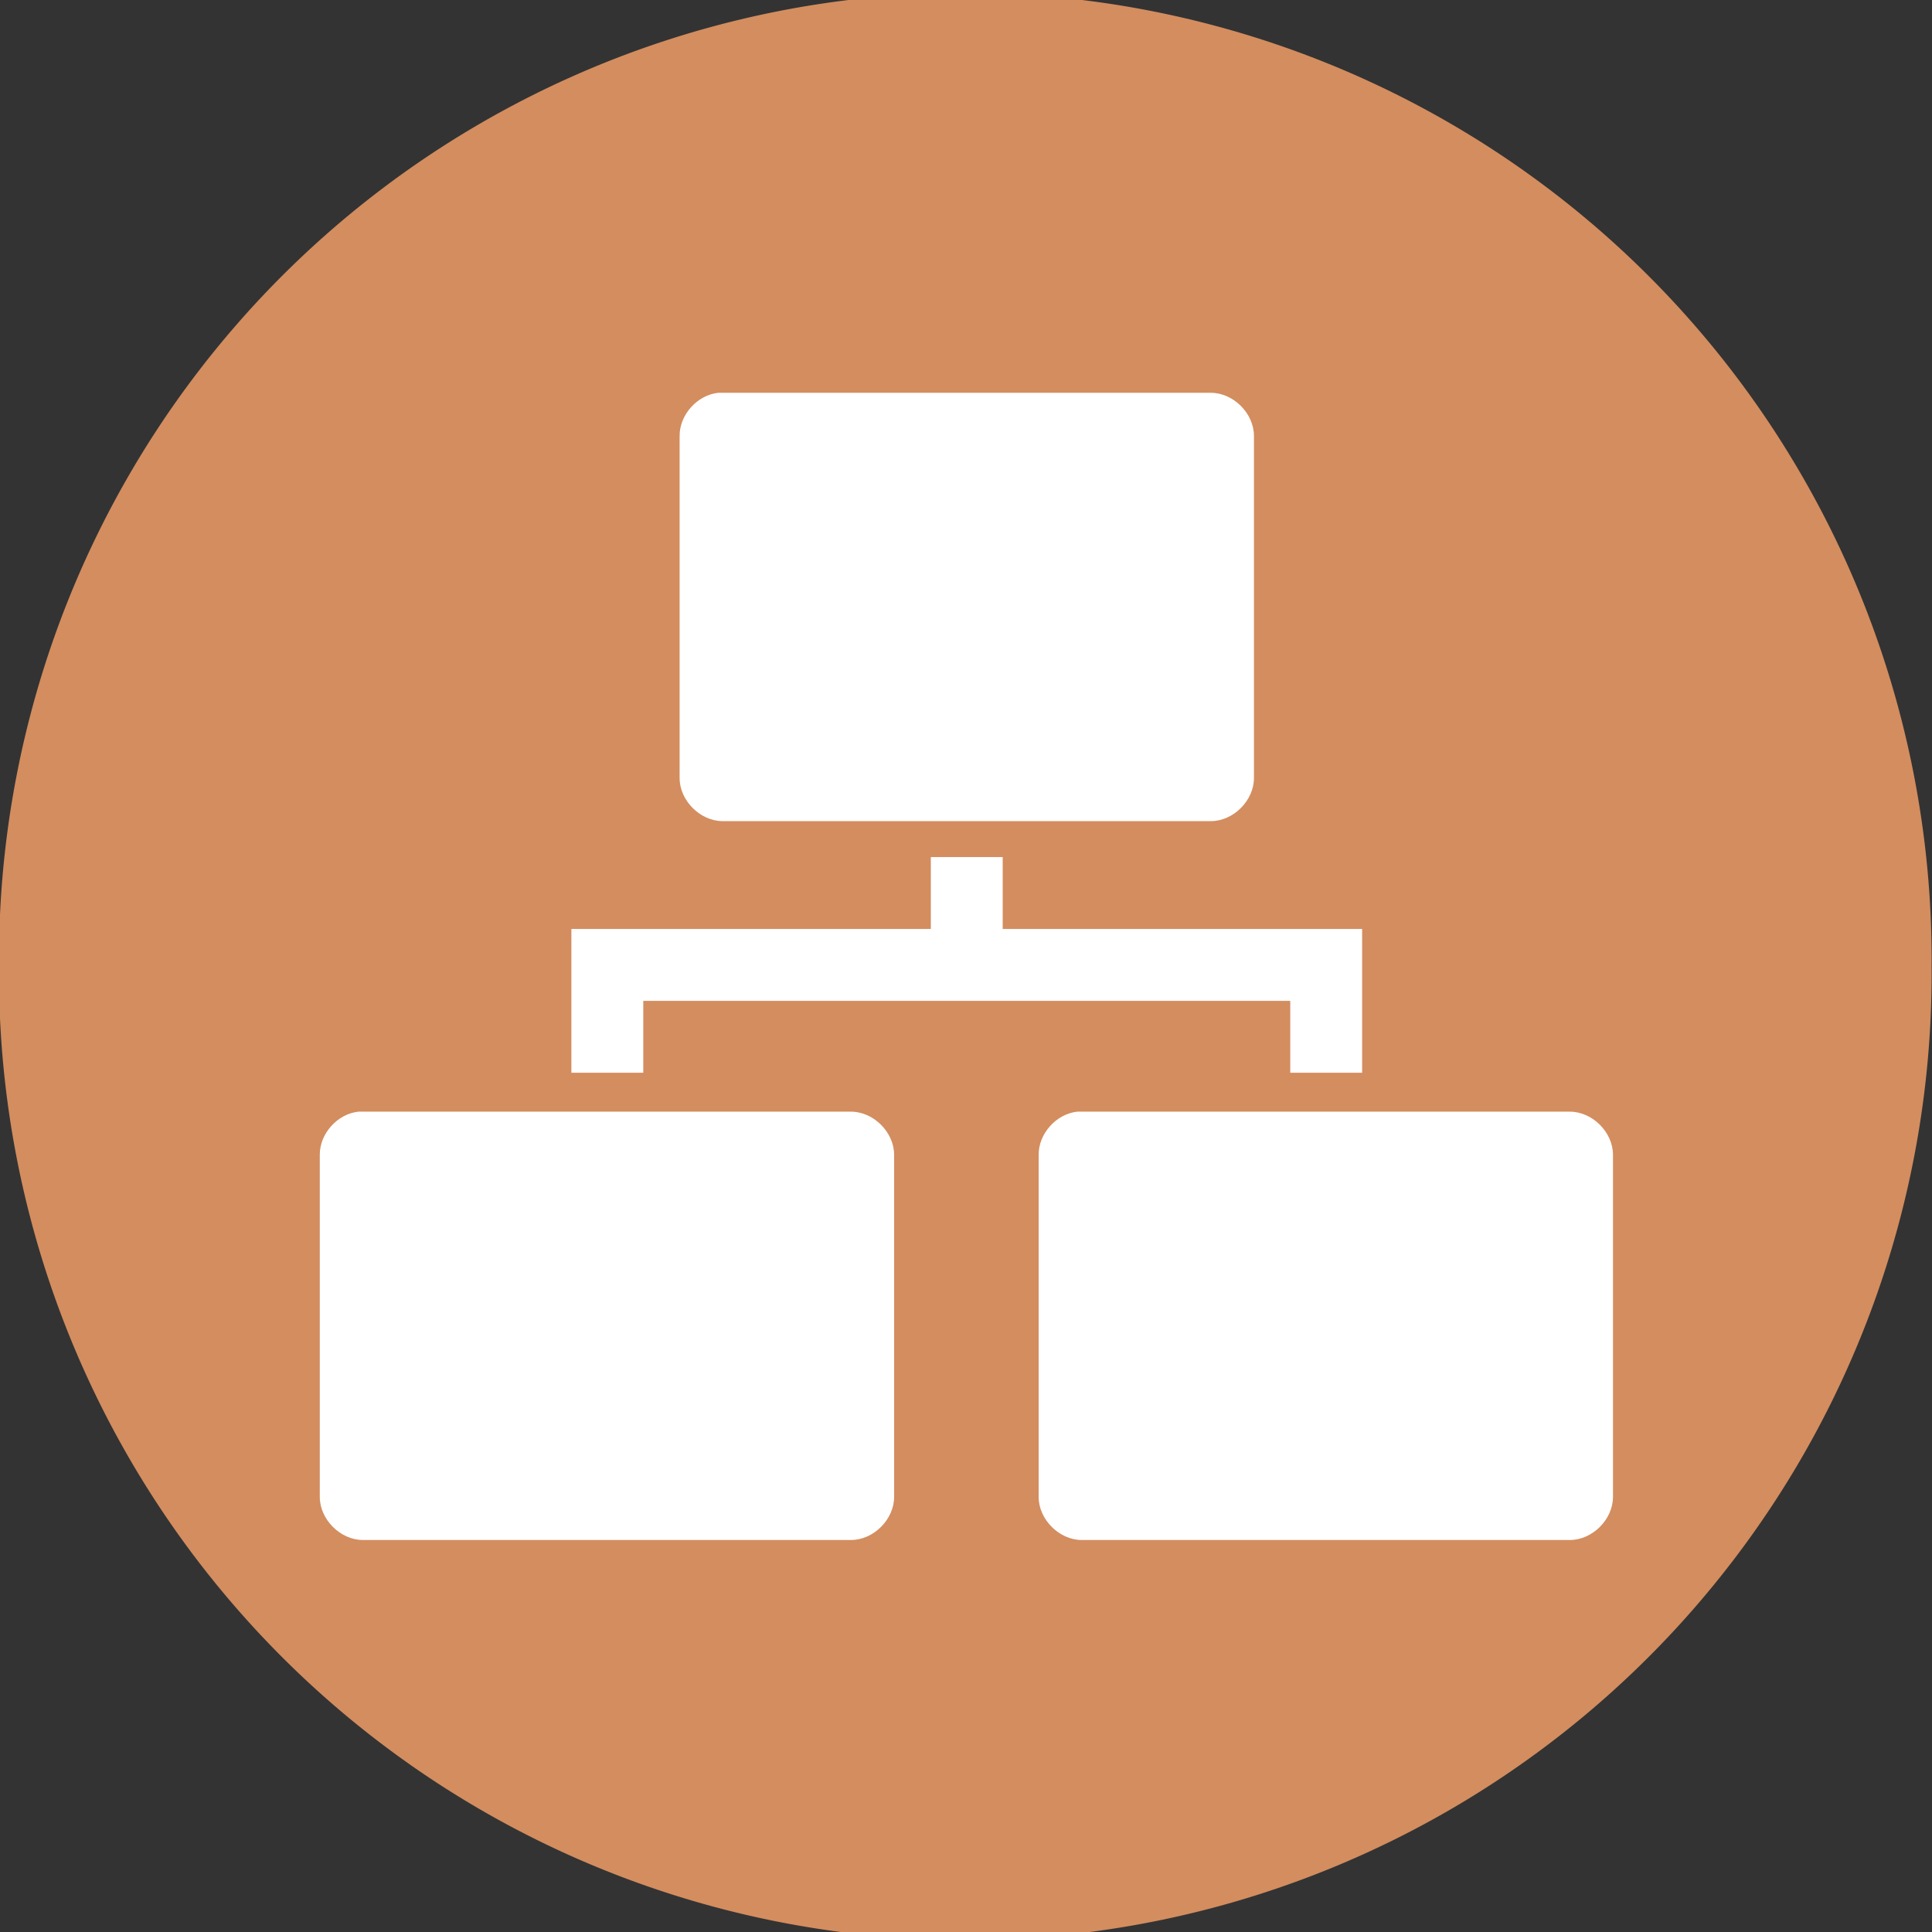 <?xml version="1.0" encoding="UTF-8" standalone="no"?>
<svg
   xmlns:dc="http://purl.org/dc/elements/1.1/"
   xmlns:cc="http://creativecommons.org/ns#"
   xmlns:rdf="http://www.w3.org/1999/02/22-rdf-syntax-ns#"
   xmlns:svg="http://www.w3.org/2000/svg"
   xmlns="http://www.w3.org/2000/svg"
   xmlns:sodipodi="http://sodipodi.sourceforge.net/DTD/sodipodi-0.dtd"
   xmlns:inkscape="http://www.inkscape.org/namespaces/inkscape"
   viewBox="0 0 48 48"
   id="svg2"
   version="1.1"
   inkscape:version="0.48.4 r9939"
   width="100%"
   height="100%"
   sodipodi:docname="preferences-system-network.svg">
  <rect x="0" y="0" width="48" height="48" fill="#333333" stroke="none"/>
  <defs
     id="defs22" />
  <sodipodi:namedview
     pagecolor="#ffffff"
     bordercolor="#666666"
     borderopacity="1"
     objecttolerance="10"
     gridtolerance="10"
     guidetolerance="10"
     inkscape:pageopacity="0"
     inkscape:pageshadow="2"
     inkscape:window-width="1440"
     inkscape:window-height="848"
     id="namedview20"
     showgrid="false"
     inkscape:zoom="4.9166667"
     inkscape:cx="0.91525424"
     inkscape:cy="23.59322"
     inkscape:window-x="0"
     inkscape:window-y="0"
     inkscape:window-maximized="1"
     inkscape:current-layer="svg2" />
  <g
     style="fill:#c0956e"
     id="g4">
    <g
       style="line-height:normal;color:#000"
       transform="translate(0 -1004.362)"
       id="g6">
      <path
         style="opacity:.8"
         d="m 13,1036.33 c -1.8e-5,0 -3.3e-5,0 -3.3e-5,0 l 0,7e-4 c 0,0 1.8e-5,0 3.8e-5,0 l 3.12e-4,0 0,10e-5 3.02e-4,0 0,-10e-5 3.11e-4,0 c 1.9e-5,0 3.7e-5,0 3.7e-5,0 l 0,-7e-4 c 0,0 -1.8e-5,0 -3.7e-5,0 l -9.25e-4,0 -5e-6,0 z m 6.6e-5,1e-4 8e-4,0 0,5e-4 -8e-4,0 0,-5e-4 z m 1.01e-4,7e-4 0,10e-5 6e-4,0 0,-10e-5 -6e-4,0 z"
         id="path8" />
      <path
         d="m 17.086,1012.445 c -0.586,0.062 -1.078,0.611 -1.075,1.2 l 0,9.517 c 6.3e-5,0.628 0.572,1.2 1.2,1.2 l 4.8,0 3.846,0 4.933,0 c 0.628,-10e-5 1.2,-0.572 1.2,-1.2 l 0,-9.517 c -6.2e-5,-0.628 -0.572,-1.2 -1.2,-1.2 l -13.578,0 z"
         id="path10" />
      <path
         d="m 7.075,1032.445 c -0.586,0.062 -1.078,0.611 -1.075,1.2 l 0,9.517 c 6.3e-5,0.628 0.572,1.2 1.2,1.2 l 4.8,0 3.846,0 4.933,0 c 0.628,-10e-5 1.2,-0.572 1.2,-1.2 l 0,-9.517 c -6.2e-5,-0.628 -0.572,-1.2 -1.2,-1.2 l -13.578,0 z"
         id="path12" />
      <path
         d="m 27.075,1032.445 c -0.586,0.062 -1.078,0.611 -1.075,1.2 l 0,9.517 c 6.3e-5,0.628 0.572,1.2 1.2,1.2 l 4.8,0 3.846,0 4.933,0 c 0.628,-10e-5 1.2,-0.572 1.2,-1.2 l 0,-9.517 c -6.2e-5,-0.628 -0.572,-1.2 -1.2,-1.2 l -13.578,0 z"
         id="path14" />
    </g>
    <g
       transform="translate(0 -1004.362)"
       id="g16">
      <path
         d="m 23,21 0,2 -10,0 0,4 2,0 0,-2 18,0 0,2 2,0 0,-4 -10,0 0,-2 z"
         transform="translate(0 1004.362)"
         id="path18" />
    </g>
  </g>
  <path
     sodipodi:type="arc"
     style="fill:#d38d5f;fill-opacity:1;stroke:none"
     id="path3001"
     sodipodi:cx="-42.40678"
     sodipodi:cy="28.372881"
     sodipodi:rx="17.79661"
     sodipodi:ry="17.79661"
     d="m -24.61,28.373 a 17.797,17.797 0 1 1 -35.593,0 17.797,17.797 0 1 1 35.593,0 z"
     transform="matrix(1.349,0,0,1.349,81.189,-14.263)" />
  <g
     id="g3003"
     style="fill:#ffffff"
     transform="matrix(0.893,0,0,0.893,2.587,2.541)">
    <g
       id="g3005"
       transform="translate(0,-1004.362)"
       style="line-height:normal;color:#000000;fill:#ffffff">
      <path
         id="path3007"
         d="m 13,1036.33 c -1.8e-5,0 -3.3e-5,0 -3.3e-5,0 l 0,7e-4 c 0,0 1.8e-5,0 3.8e-5,0 l 3.12e-4,0 0,10e-5 3.02e-4,0 0,-10e-5 3.11e-4,0 c 1.9e-5,0 3.7e-5,0 3.7e-5,0 l 0,-7e-4 c 0,0 -1.8e-5,0 -3.7e-5,0 l -9.25e-4,0 -5e-6,0 z m 6.6e-5,1e-4 8e-4,0 0,5e-4 -8e-4,0 0,-5e-4 z m 1.01e-4,7e-4 0,10e-5 6e-4,0 0,-10e-5 -6e-4,0 z"
         style="opacity:0.8;fill:#ffffff"
         inkscape:connector-curvature="0" />
      <path
         id="path3009"
         d="m 17.086,1012.445 c -0.586,0.062 -1.078,0.611 -1.075,1.2 l 0,9.517 c 6.3e-5,0.628 0.572,1.2 1.2,1.2 l 4.8,0 3.846,0 4.933,0 c 0.628,-10e-5 1.2,-0.572 1.2,-1.2 l 0,-9.517 c -6.2e-5,-0.628 -0.572,-1.2 -1.2,-1.2 l -13.578,0 z"
         style="fill:#ffffff"
         inkscape:connector-curvature="0" />
      <path
         id="path3011"
         d="m 7.075,1032.445 c -0.586,0.062 -1.078,0.611 -1.075,1.2 l 0,9.517 c 6.3e-5,0.628 0.572,1.2 1.2,1.2 l 4.8,0 3.846,0 4.933,0 c 0.628,-10e-5 1.2,-0.572 1.2,-1.2 l 0,-9.517 c -6.2e-5,-0.628 -0.572,-1.2 -1.2,-1.2 l -13.578,0 z"
         style="fill:#ffffff"
         inkscape:connector-curvature="0" />
      <path
         id="path3013"
         d="m 27.075,1032.445 c -0.586,0.062 -1.078,0.611 -1.075,1.2 l 0,9.517 c 6.3e-5,0.628 0.572,1.2 1.2,1.2 l 4.8,0 3.846,0 4.933,0 c 0.628,-10e-5 1.2,-0.572 1.2,-1.2 l 0,-9.517 c -6.2e-5,-0.628 -0.572,-1.2 -1.2,-1.2 l -13.578,0 z"
         style="fill:#ffffff"
         inkscape:connector-curvature="0" />
    </g>
    <g
       id="g3015"
       transform="translate(0,-1004.362)"
       style="fill:#ffffff">
      <path
         id="path3017"
         transform="translate(0,1004.362)"
         d="m 23,21 0,2 -10,0 0,4 2,0 0,-2 18,0 0,2 2,0 0,-4 -10,0 0,-2 z"
         style="fill:#ffffff"
         inkscape:connector-curvature="0" />
    </g>
  </g>
</svg>

